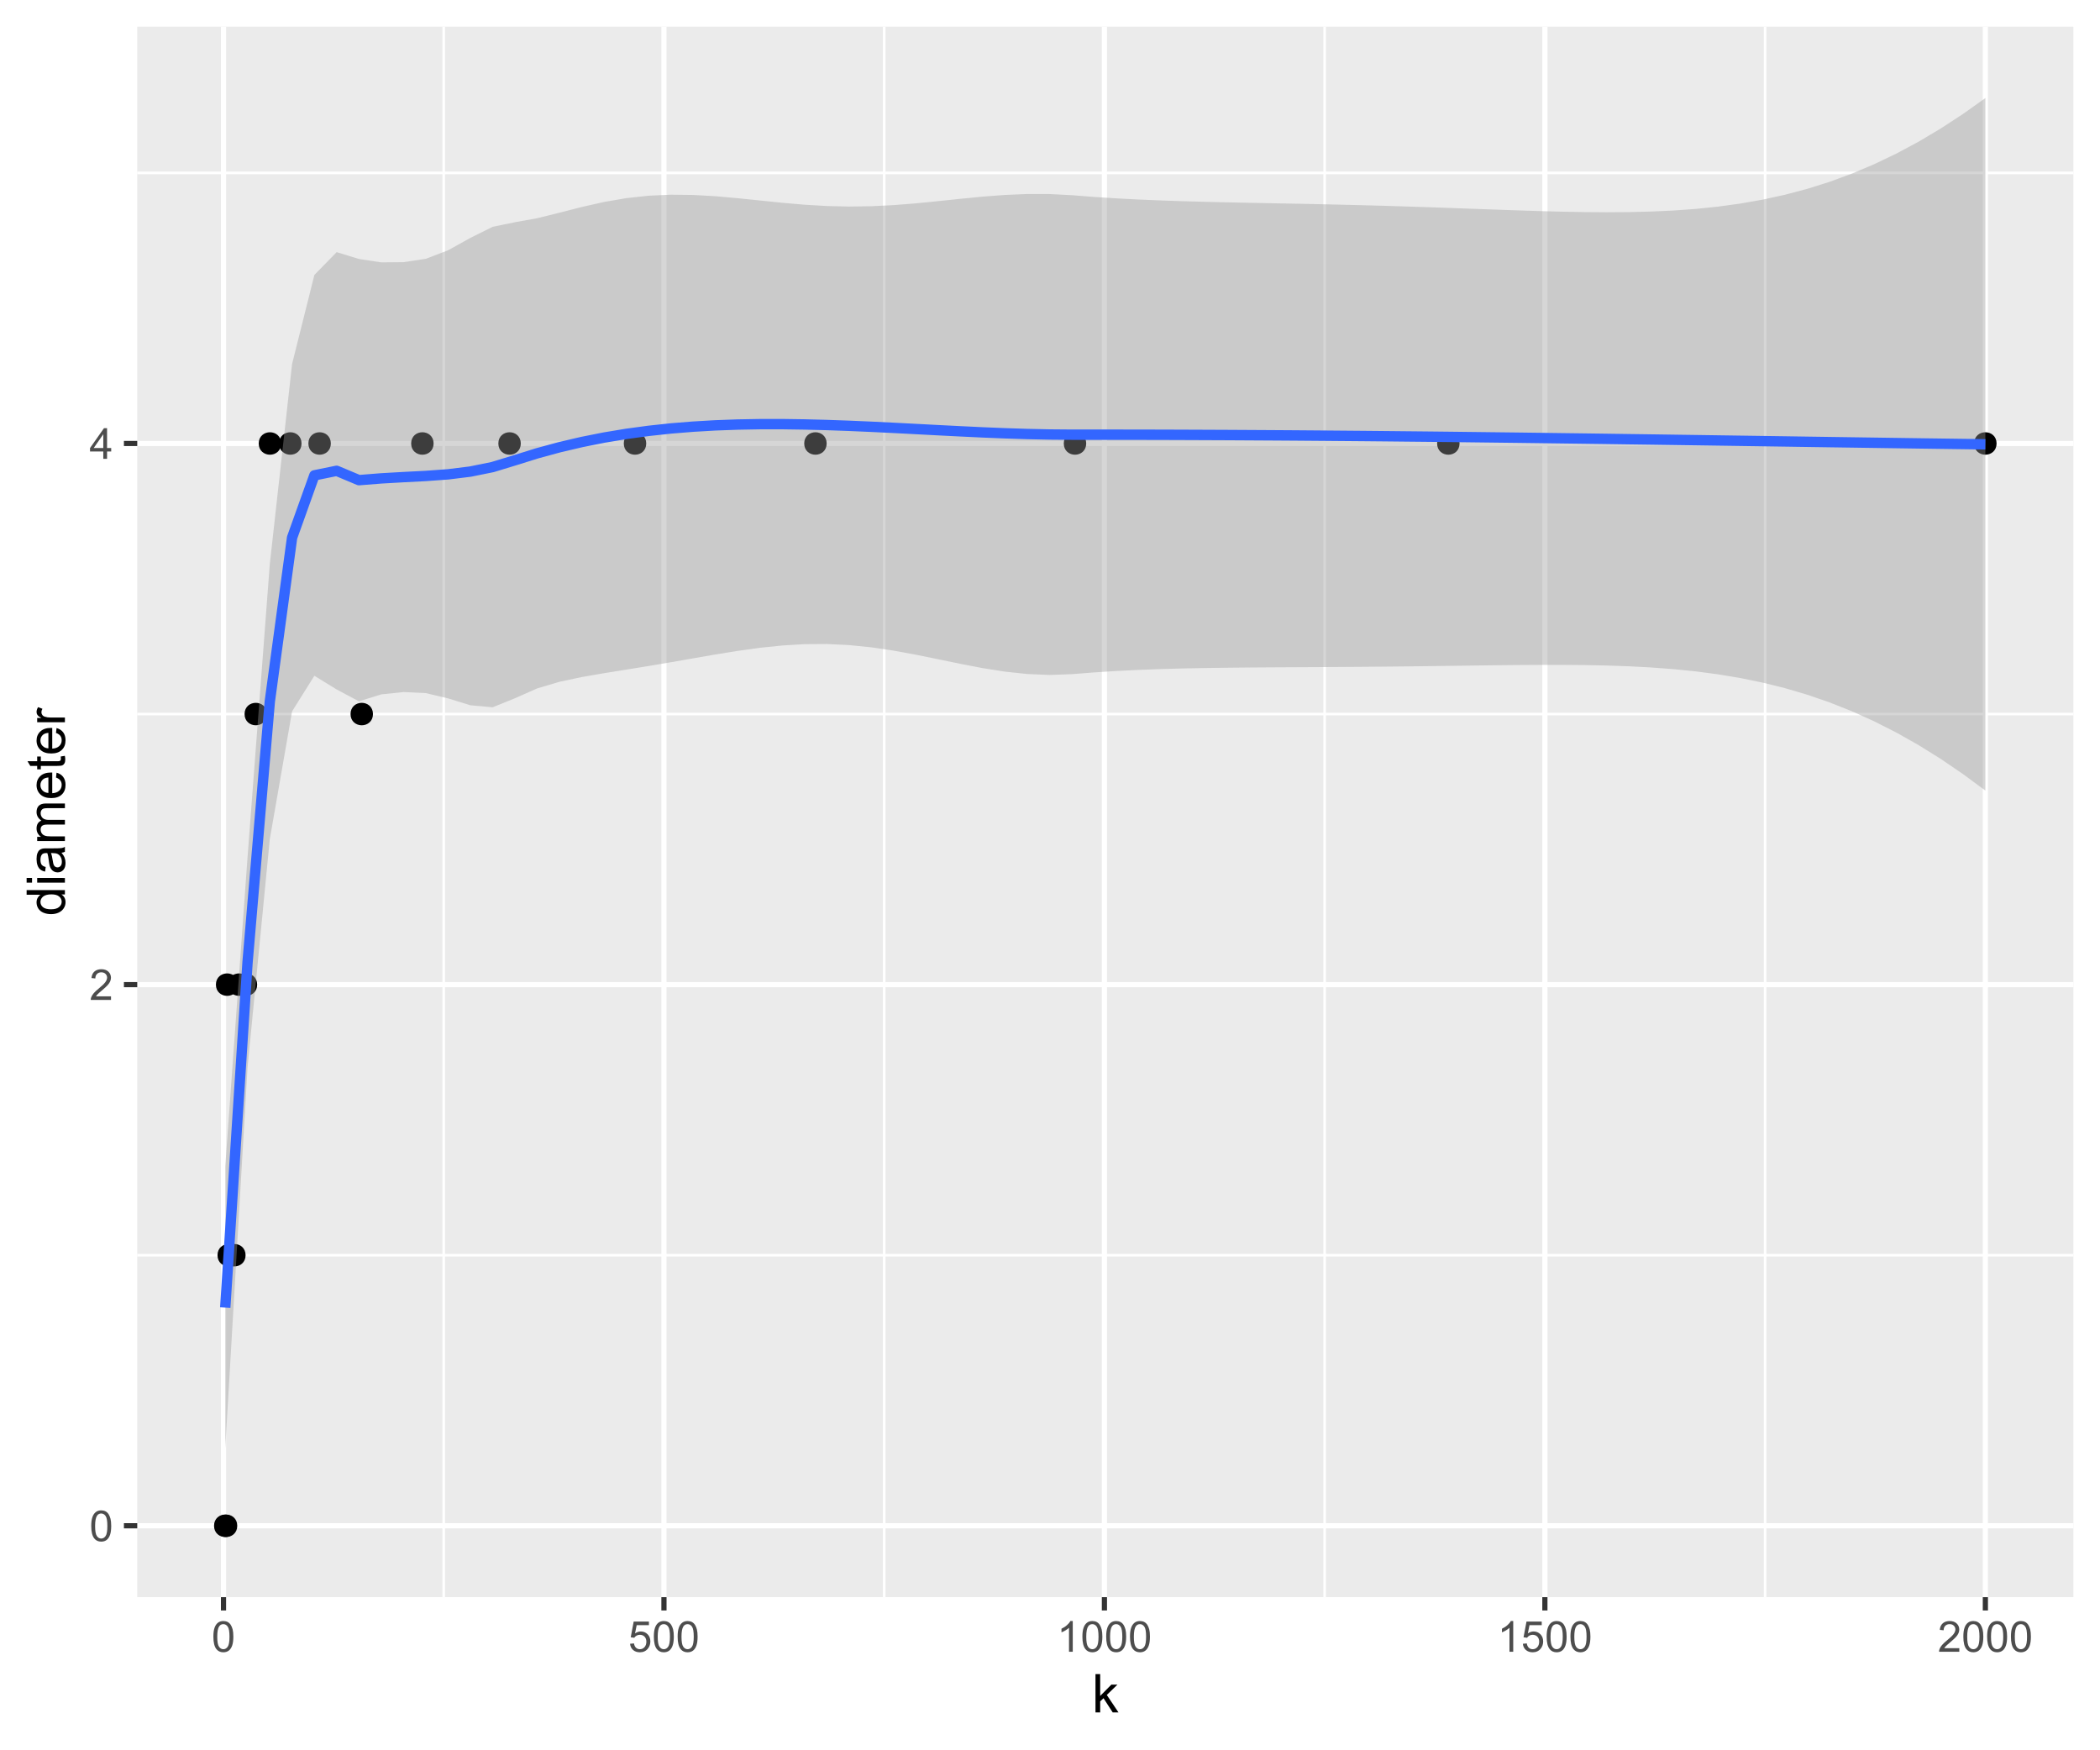 <?xml version="1.0" encoding="UTF-8"?>
<svg xmlns="http://www.w3.org/2000/svg" xmlns:xlink="http://www.w3.org/1999/xlink" width="432pt" height="360pt" viewBox="0 0 432 360" version="1.1">
<defs>
<g>
<symbol overflow="visible" id="glyph0-0">
<path style="stroke:none;" d="M 1.102 0 L 1.102 -5.5 L 5.5 -5.5 L 5.5 0 Z M 1.238 -0.137 L 5.363 -0.137 L 5.363 -5.363 L 1.238 -5.363 Z M 1.238 -0.137 "/>
</symbol>
<symbol overflow="visible" id="glyph0-1">
<path style="stroke:none;" d="M 0.367 -3.105 C 0.363 -3.848 0.438 -4.445 0.594 -4.902 C 0.742 -5.355 0.973 -5.707 1.277 -5.953 C 1.578 -6.199 1.957 -6.32 2.418 -6.324 C 2.754 -6.32 3.051 -6.254 3.309 -6.121 C 3.562 -5.984 3.773 -5.789 3.938 -5.531 C 4.102 -5.273 4.23 -4.961 4.328 -4.594 C 4.422 -4.227 4.469 -3.73 4.473 -3.105 C 4.469 -2.367 4.395 -1.77 4.242 -1.316 C 4.09 -0.859 3.863 -0.508 3.562 -0.262 C 3.258 -0.016 2.875 0.105 2.418 0.109 C 1.809 0.105 1.332 -0.109 0.988 -0.547 C 0.57 -1.066 0.363 -1.922 0.367 -3.105 Z M 1.16 -3.105 C 1.16 -2.07 1.281 -1.379 1.523 -1.039 C 1.766 -0.695 2.062 -0.527 2.418 -0.527 C 2.773 -0.527 3.074 -0.699 3.316 -1.043 C 3.559 -1.387 3.68 -2.074 3.68 -3.105 C 3.68 -4.145 3.559 -4.832 3.316 -5.172 C 3.074 -5.512 2.77 -5.684 2.41 -5.684 C 2.051 -5.684 1.77 -5.531 1.559 -5.234 C 1.293 -4.844 1.16 -4.137 1.16 -3.105 Z M 1.16 -3.105 "/>
</symbol>
<symbol overflow="visible" id="glyph0-2">
<path style="stroke:none;" d="M 4.43 -0.742 L 4.43 0 L 0.266 0 C 0.258 -0.188 0.289 -0.367 0.355 -0.539 C 0.461 -0.82 0.629 -1.098 0.863 -1.375 C 1.094 -1.648 1.434 -1.965 1.879 -2.328 C 2.562 -2.887 3.023 -3.332 3.266 -3.664 C 3.5 -3.988 3.621 -4.301 3.625 -4.594 C 3.621 -4.898 3.512 -5.156 3.297 -5.367 C 3.074 -5.578 2.789 -5.684 2.441 -5.684 C 2.066 -5.684 1.77 -5.57 1.547 -5.348 C 1.32 -5.125 1.207 -4.816 1.207 -4.422 L 0.414 -4.504 C 0.465 -5.094 0.668 -5.543 1.027 -5.855 C 1.379 -6.164 1.855 -6.32 2.457 -6.324 C 3.059 -6.32 3.539 -6.152 3.891 -5.82 C 4.242 -5.484 4.418 -5.07 4.422 -4.578 C 4.418 -4.32 4.367 -4.074 4.266 -3.832 C 4.164 -3.59 3.992 -3.332 3.754 -3.062 C 3.512 -2.793 3.113 -2.426 2.562 -1.957 C 2.094 -1.566 1.797 -1.301 1.664 -1.16 C 1.531 -1.02 1.422 -0.879 1.34 -0.742 Z M 4.43 -0.742 "/>
</symbol>
<symbol overflow="visible" id="glyph0-3">
<path style="stroke:none;" d="M 2.844 0 L 2.844 -1.508 L 0.113 -1.508 L 0.113 -2.219 L 2.988 -6.301 L 3.617 -6.301 L 3.617 -2.219 L 4.469 -2.219 L 4.469 -1.508 L 3.617 -1.508 L 3.617 0 Z M 2.844 -2.219 L 2.844 -5.059 L 0.871 -2.219 Z M 2.844 -2.219 "/>
</symbol>
<symbol overflow="visible" id="glyph0-4">
<path style="stroke:none;" d="M 0.367 -1.648 L 1.176 -1.719 C 1.234 -1.32 1.375 -1.023 1.594 -0.824 C 1.812 -0.625 2.078 -0.527 2.391 -0.527 C 2.762 -0.527 3.074 -0.668 3.336 -0.949 C 3.59 -1.23 3.719 -1.602 3.723 -2.066 C 3.719 -2.504 3.594 -2.852 3.348 -3.109 C 3.098 -3.363 2.773 -3.492 2.375 -3.492 C 2.125 -3.492 1.902 -3.434 1.703 -3.32 C 1.5 -3.207 1.344 -3.062 1.23 -2.883 L 0.504 -2.977 L 1.113 -6.215 L 4.246 -6.215 L 4.246 -5.473 L 1.73 -5.473 L 1.391 -3.781 C 1.766 -4.039 2.164 -4.172 2.582 -4.176 C 3.129 -4.172 3.594 -3.98 3.973 -3.605 C 4.352 -3.223 4.539 -2.734 4.543 -2.137 C 4.539 -1.562 4.375 -1.07 4.043 -0.656 C 3.637 -0.148 3.086 0.105 2.391 0.109 C 1.816 0.105 1.348 -0.051 0.984 -0.371 C 0.621 -0.691 0.414 -1.117 0.367 -1.648 Z M 0.367 -1.648 "/>
</symbol>
<symbol overflow="visible" id="glyph0-5">
<path style="stroke:none;" d="M 3.277 0 L 2.504 0 L 2.504 -4.93 C 2.316 -4.75 2.074 -4.574 1.773 -4.395 C 1.469 -4.215 1.195 -4.082 0.957 -3.996 L 0.957 -4.742 C 1.387 -4.941 1.766 -5.188 2.09 -5.48 C 2.414 -5.77 2.645 -6.051 2.781 -6.324 L 3.277 -6.324 Z M 3.277 0 "/>
</symbol>
<symbol overflow="visible" id="glyph1-0">
<path style="stroke:none;" d="M 1.375 0 L 1.375 -6.875 L 6.875 -6.875 L 6.875 0 Z M 1.547 -0.172 L 6.703 -0.172 L 6.703 -6.703 L 1.547 -6.703 Z M 1.547 -0.172 "/>
</symbol>
<symbol overflow="visible" id="glyph1-1">
<path style="stroke:none;" d="M 0.73 0 L 0.73 -7.875 L 1.695 -7.875 L 1.695 -3.383 L 3.984 -5.703 L 5.238 -5.703 L 3.055 -3.586 L 5.457 0 L 4.266 0 L 2.379 -2.918 L 1.695 -2.262 L 1.695 0 Z M 0.73 0 "/>
</symbol>
<symbol overflow="visible" id="glyph2-0">
<path style="stroke:none;" d="M 0 -1.375 L -6.875 -1.375 L -6.875 -6.875 L 0 -6.875 Z M -0.172 -1.547 L -0.172 -6.703 L -6.703 -6.703 L -6.703 -1.547 Z M -0.172 -1.547 "/>
</symbol>
<symbol overflow="visible" id="glyph2-1">
<path style="stroke:none;" d="M 0 -4.426 L -0.719 -4.426 C -0.152 -4.059 0.129 -3.527 0.129 -2.832 C 0.129 -2.371 0.004 -1.953 -0.246 -1.574 C -0.496 -1.191 -0.844 -0.895 -1.297 -0.688 C -1.742 -0.477 -2.262 -0.375 -2.848 -0.375 C -3.414 -0.375 -3.93 -0.469 -4.395 -0.66 C -4.859 -0.848 -5.215 -1.133 -5.461 -1.516 C -5.707 -1.895 -5.828 -2.32 -5.832 -2.789 C -5.828 -3.133 -5.758 -3.438 -5.613 -3.707 C -5.469 -3.973 -5.277 -4.191 -5.047 -4.359 L -7.875 -4.363 L -7.875 -5.324 L 0 -5.324 Z M -2.848 -1.371 C -2.113 -1.371 -1.566 -1.523 -1.207 -1.832 C -0.844 -2.137 -0.66 -2.5 -0.664 -2.922 C -0.66 -3.34 -0.836 -3.699 -1.184 -3.996 C -1.527 -4.293 -2.055 -4.441 -2.766 -4.441 C -3.547 -4.441 -4.117 -4.289 -4.484 -3.988 C -4.844 -3.688 -5.027 -3.316 -5.031 -2.879 C -5.027 -2.445 -4.852 -2.086 -4.504 -1.801 C -4.152 -1.512 -3.602 -1.371 -2.848 -1.371 Z M -2.848 -1.371 "/>
</symbol>
<symbol overflow="visible" id="glyph2-2">
<path style="stroke:none;" d="M -6.762 -0.73 L -7.875 -0.73 L -7.875 -1.699 L -6.762 -1.699 Z M 0 -0.73 L -5.703 -0.73 L -5.703 -1.699 L 0 -1.695 Z M 0 -0.73 "/>
</symbol>
<symbol overflow="visible" id="glyph2-3">
<path style="stroke:none;" d="M -0.703 -4.445 C -0.398 -4.086 -0.184 -3.742 -0.059 -3.414 C 0.066 -3.082 0.129 -2.727 0.129 -2.348 C 0.129 -1.719 -0.023 -1.238 -0.328 -0.902 C -0.633 -0.566 -1.023 -0.398 -1.504 -0.398 C -1.781 -0.398 -2.035 -0.461 -2.27 -0.586 C -2.496 -0.711 -2.684 -0.875 -2.824 -1.086 C -2.965 -1.289 -3.07 -1.523 -3.141 -1.785 C -3.191 -1.969 -3.238 -2.254 -3.289 -2.641 C -3.375 -3.418 -3.488 -3.992 -3.621 -4.367 C -3.754 -4.367 -3.836 -4.371 -3.871 -4.371 C -4.266 -4.371 -4.543 -4.277 -4.703 -4.098 C -4.918 -3.848 -5.027 -3.48 -5.031 -2.996 C -5.027 -2.539 -4.949 -2.203 -4.793 -1.988 C -4.633 -1.77 -4.352 -1.609 -3.949 -1.508 L -4.078 -0.562 C -4.48 -0.648 -4.805 -0.789 -5.055 -0.988 C -5.301 -1.184 -5.492 -1.469 -5.629 -1.844 C -5.762 -2.215 -5.828 -2.645 -5.832 -3.137 C -5.828 -3.621 -5.773 -4.02 -5.66 -4.324 C -5.543 -4.629 -5.398 -4.852 -5.227 -4.996 C -5.055 -5.137 -4.836 -5.238 -4.57 -5.297 C -4.406 -5.328 -4.109 -5.344 -3.68 -5.344 L -2.391 -5.344 C -1.492 -5.344 -0.922 -5.363 -0.684 -5.406 C -0.445 -5.445 -0.219 -5.527 0 -5.648 L 0 -4.641 C -0.199 -4.539 -0.434 -4.473 -0.703 -4.445 Z M -2.863 -4.367 C -2.719 -4.012 -2.598 -3.488 -2.496 -2.789 C -2.438 -2.391 -2.371 -2.109 -2.301 -1.945 C -2.227 -1.781 -2.121 -1.652 -1.988 -1.562 C -1.848 -1.473 -1.695 -1.43 -1.531 -1.43 C -1.27 -1.43 -1.055 -1.527 -0.887 -1.723 C -0.711 -1.918 -0.625 -2.203 -0.629 -2.578 C -0.625 -2.949 -0.707 -3.277 -0.871 -3.57 C -1.031 -3.859 -1.254 -4.074 -1.543 -4.211 C -1.754 -4.312 -2.078 -4.363 -2.508 -4.367 Z M -2.863 -4.367 "/>
</symbol>
<symbol overflow="visible" id="glyph2-4">
<path style="stroke:none;" d="M 0 -0.727 L -5.703 -0.727 L -5.703 -1.59 L -4.902 -1.59 C -5.18 -1.766 -5.406 -2.004 -5.578 -2.305 C -5.746 -2.598 -5.828 -2.938 -5.832 -3.32 C -5.828 -3.738 -5.742 -4.086 -5.566 -4.359 C -5.391 -4.629 -5.145 -4.816 -4.836 -4.93 C -5.496 -5.379 -5.828 -5.969 -5.832 -6.691 C -5.828 -7.254 -5.672 -7.688 -5.363 -7.996 C -5.047 -8.297 -4.566 -8.449 -3.914 -8.453 L 0 -8.453 L 0 -7.492 L -3.594 -7.492 C -3.977 -7.488 -4.254 -7.457 -4.426 -7.398 C -4.594 -7.332 -4.734 -7.219 -4.84 -7.059 C -4.941 -6.891 -4.992 -6.695 -4.996 -6.477 C -4.992 -6.07 -4.859 -5.738 -4.594 -5.477 C -4.328 -5.211 -3.898 -5.078 -3.312 -5.082 L 0 -5.082 L 0 -4.113 L -3.707 -4.113 C -4.133 -4.113 -4.453 -4.031 -4.672 -3.875 C -4.883 -3.715 -4.992 -3.461 -4.996 -3.105 C -4.992 -2.832 -4.922 -2.578 -4.781 -2.348 C -4.637 -2.117 -4.426 -1.949 -4.152 -1.848 C -3.875 -1.738 -3.477 -1.688 -2.961 -1.691 L 0 -1.691 Z M 0 -0.727 "/>
</symbol>
<symbol overflow="visible" id="glyph2-5">
<path style="stroke:none;" d="M -1.836 -4.629 L -1.715 -5.629 C -1.125 -5.469 -0.672 -5.176 -0.352 -4.75 C -0.031 -4.324 0.129 -3.781 0.129 -3.121 C 0.129 -2.281 -0.125 -1.617 -0.641 -1.133 C -1.152 -0.641 -1.875 -0.398 -2.805 -0.402 C -3.762 -0.398 -4.504 -0.645 -5.035 -1.145 C -5.562 -1.637 -5.828 -2.277 -5.832 -3.066 C -5.828 -3.824 -5.57 -4.449 -5.051 -4.934 C -4.531 -5.418 -3.801 -5.66 -2.863 -5.66 C -2.805 -5.66 -2.719 -5.656 -2.605 -5.656 L -2.605 -1.402 C -1.977 -1.434 -1.496 -1.613 -1.164 -1.934 C -0.828 -2.25 -0.66 -2.645 -0.664 -3.125 C -0.66 -3.477 -0.754 -3.781 -0.941 -4.031 C -1.125 -4.281 -1.422 -4.48 -1.836 -4.629 Z M -3.398 -1.457 L -3.398 -4.641 C -3.879 -4.598 -4.238 -4.473 -4.48 -4.273 C -4.852 -3.961 -5.039 -3.562 -5.039 -3.078 C -5.039 -2.629 -4.891 -2.258 -4.594 -1.957 C -4.297 -1.652 -3.898 -1.484 -3.398 -1.457 Z M -3.398 -1.457 "/>
</symbol>
<symbol overflow="visible" id="glyph2-6">
<path style="stroke:none;" d="M -0.863 -2.836 L -0.012 -2.977 C 0.043 -2.703 0.07 -2.457 0.074 -2.246 C 0.07 -1.891 0.02 -1.621 -0.09 -1.43 C -0.199 -1.234 -0.348 -1.098 -0.527 -1.02 C -0.707 -0.941 -1.086 -0.902 -1.672 -0.902 L -4.953 -0.902 L -4.953 -0.195 L -5.703 -0.195 L -5.703 -0.902 L -7.117 -0.902 L -7.695 -1.863 L -5.703 -1.863 L -5.703 -2.836 L -4.953 -2.836 L -4.953 -1.863 L -1.617 -1.863 C -1.34 -1.863 -1.16 -1.879 -1.082 -1.914 C -1 -1.945 -0.938 -2 -0.895 -2.078 C -0.848 -2.152 -0.824 -2.262 -0.828 -2.41 C -0.824 -2.516 -0.836 -2.66 -0.863 -2.836 Z M -0.863 -2.836 "/>
</symbol>
<symbol overflow="visible" id="glyph2-7">
<path style="stroke:none;" d="M 0 -0.715 L -5.703 -0.715 L -5.703 -1.586 L -4.84 -1.586 C -5.242 -1.805 -5.508 -2.008 -5.637 -2.199 C -5.766 -2.383 -5.828 -2.59 -5.832 -2.82 C -5.828 -3.141 -5.727 -3.473 -5.523 -3.812 L -4.625 -3.48 C -4.762 -3.242 -4.832 -3.004 -4.836 -2.773 C -4.832 -2.555 -4.77 -2.363 -4.645 -2.199 C -4.516 -2.027 -4.34 -1.91 -4.113 -1.844 C -3.77 -1.73 -3.391 -1.676 -2.984 -1.68 L 0 -1.68 Z M 0 -0.715 "/>
</symbol>
</g>
<clipPath id="clip1">
  <path d="M 28.234 5.48 L 426.52 5.48 L 426.52 328.512 L 28.234 328.512 Z M 28.234 5.48 "/>
</clipPath>
<clipPath id="clip2">
  <path d="M 28.234 257 L 426.52 257 L 426.52 259 L 28.234 259 Z M 28.234 257 "/>
</clipPath>
<clipPath id="clip3">
  <path d="M 28.234 146 L 426.52 146 L 426.52 148 L 28.234 148 Z M 28.234 146 "/>
</clipPath>
<clipPath id="clip4">
  <path d="M 28.234 35 L 426.52 35 L 426.52 36 L 28.234 36 Z M 28.234 35 "/>
</clipPath>
<clipPath id="clip5">
  <path d="M 91 5.48 L 92 5.48 L 92 328.512 L 91 328.512 Z M 91 5.48 "/>
</clipPath>
<clipPath id="clip6">
  <path d="M 181 5.48 L 183 5.48 L 183 328.512 L 181 328.512 Z M 181 5.48 "/>
</clipPath>
<clipPath id="clip7">
  <path d="M 272 5.48 L 273 5.48 L 273 328.512 L 272 328.512 Z M 272 5.48 "/>
</clipPath>
<clipPath id="clip8">
  <path d="M 362 5.48 L 364 5.48 L 364 328.512 L 362 328.512 Z M 362 5.48 "/>
</clipPath>
<clipPath id="clip9">
  <path d="M 28.234 313 L 426.52 313 L 426.52 315 L 28.234 315 Z M 28.234 313 "/>
</clipPath>
<clipPath id="clip10">
  <path d="M 28.234 201 L 426.52 201 L 426.52 204 L 28.234 204 Z M 28.234 201 "/>
</clipPath>
<clipPath id="clip11">
  <path d="M 28.234 90 L 426.52 90 L 426.52 92 L 28.234 92 Z M 28.234 90 "/>
</clipPath>
<clipPath id="clip12">
  <path d="M 45 5.48 L 47 5.48 L 47 328.512 L 45 328.512 Z M 45 5.48 "/>
</clipPath>
<clipPath id="clip13">
  <path d="M 136 5.48 L 138 5.48 L 138 328.512 L 136 328.512 Z M 136 5.48 "/>
</clipPath>
<clipPath id="clip14">
  <path d="M 226 5.48 L 228 5.48 L 228 328.512 L 226 328.512 Z M 226 5.48 "/>
</clipPath>
<clipPath id="clip15">
  <path d="M 317 5.48 L 319 5.48 L 319 328.512 L 317 328.512 Z M 317 5.48 "/>
</clipPath>
<clipPath id="clip16">
  <path d="M 407 5.48 L 409 5.48 L 409 328.512 L 407 328.512 Z M 407 5.48 "/>
</clipPath>
</defs>
<g id="surface364">
<rect x="0" y="0" width="432" height="360" style="fill:rgb(100%,100%,100%);fill-opacity:1;stroke:none;"/>
<rect x="0" y="0" width="432" height="360" style="fill:rgb(100%,100%,100%);fill-opacity:1;stroke:none;"/>
<path style="fill:none;stroke-width:1.067;stroke-linecap:round;stroke-linejoin:round;stroke:rgb(100%,100%,100%);stroke-opacity:1;stroke-miterlimit:10;" d="M 0 360 L 432 360 L 432 0 L 0 0 Z M 0 360 "/>
<g clip-path="url(#clip1)" clip-rule="nonzero">
<path style=" stroke:none;fill-rule:nonzero;fill:rgb(92.157%,92.157%,92.157%);fill-opacity:1;" d="M 28.234 328.508 L 426.52 328.508 L 426.52 5.477 L 28.234 5.477 Z M 28.234 328.508 "/>
</g>
<g clip-path="url(#clip2)" clip-rule="nonzero">
<path style="fill:none;stroke-width:0.533;stroke-linecap:butt;stroke-linejoin:round;stroke:rgb(100%,100%,100%);stroke-opacity:1;stroke-miterlimit:10;" d="M 28.234 258.172 L 426.52 258.172 "/>
</g>
<g clip-path="url(#clip3)" clip-rule="nonzero">
<path style="fill:none;stroke-width:0.533;stroke-linecap:butt;stroke-linejoin:round;stroke:rgb(100%,100%,100%);stroke-opacity:1;stroke-miterlimit:10;" d="M 28.234 146.867 L 426.52 146.867 "/>
</g>
<g clip-path="url(#clip4)" clip-rule="nonzero">
<path style="fill:none;stroke-width:0.533;stroke-linecap:butt;stroke-linejoin:round;stroke:rgb(100%,100%,100%);stroke-opacity:1;stroke-miterlimit:10;" d="M 28.234 35.562 L 426.52 35.562 "/>
</g>
<g clip-path="url(#clip5)" clip-rule="nonzero">
<path style="fill:none;stroke-width:0.533;stroke-linecap:butt;stroke-linejoin:round;stroke:rgb(100%,100%,100%);stroke-opacity:1;stroke-miterlimit:10;" d="M 91.281 328.508 L 91.281 5.48 "/>
</g>
<g clip-path="url(#clip6)" clip-rule="nonzero">
<path style="fill:none;stroke-width:0.533;stroke-linecap:butt;stroke-linejoin:round;stroke:rgb(100%,100%,100%);stroke-opacity:1;stroke-miterlimit:10;" d="M 181.891 328.508 L 181.891 5.48 "/>
</g>
<g clip-path="url(#clip7)" clip-rule="nonzero">
<path style="fill:none;stroke-width:0.533;stroke-linecap:butt;stroke-linejoin:round;stroke:rgb(100%,100%,100%);stroke-opacity:1;stroke-miterlimit:10;" d="M 272.5 328.508 L 272.5 5.48 "/>
</g>
<g clip-path="url(#clip8)" clip-rule="nonzero">
<path style="fill:none;stroke-width:0.533;stroke-linecap:butt;stroke-linejoin:round;stroke:rgb(100%,100%,100%);stroke-opacity:1;stroke-miterlimit:10;" d="M 363.113 328.508 L 363.113 5.48 "/>
</g>
<g clip-path="url(#clip9)" clip-rule="nonzero">
<path style="fill:none;stroke-width:1.067;stroke-linecap:butt;stroke-linejoin:round;stroke:rgb(100%,100%,100%);stroke-opacity:1;stroke-miterlimit:10;" d="M 28.234 313.824 L 426.52 313.824 "/>
</g>
<g clip-path="url(#clip10)" clip-rule="nonzero">
<path style="fill:none;stroke-width:1.067;stroke-linecap:butt;stroke-linejoin:round;stroke:rgb(100%,100%,100%);stroke-opacity:1;stroke-miterlimit:10;" d="M 28.234 202.52 L 426.52 202.52 "/>
</g>
<g clip-path="url(#clip11)" clip-rule="nonzero">
<path style="fill:none;stroke-width:1.067;stroke-linecap:butt;stroke-linejoin:round;stroke:rgb(100%,100%,100%);stroke-opacity:1;stroke-miterlimit:10;" d="M 28.234 91.215 L 426.52 91.215 "/>
</g>
<g clip-path="url(#clip12)" clip-rule="nonzero">
<path style="fill:none;stroke-width:1.067;stroke-linecap:butt;stroke-linejoin:round;stroke:rgb(100%,100%,100%);stroke-opacity:1;stroke-miterlimit:10;" d="M 45.977 328.508 L 45.977 5.48 "/>
</g>
<g clip-path="url(#clip13)" clip-rule="nonzero">
<path style="fill:none;stroke-width:1.067;stroke-linecap:butt;stroke-linejoin:round;stroke:rgb(100%,100%,100%);stroke-opacity:1;stroke-miterlimit:10;" d="M 136.586 328.508 L 136.586 5.48 "/>
</g>
<g clip-path="url(#clip14)" clip-rule="nonzero">
<path style="fill:none;stroke-width:1.067;stroke-linecap:butt;stroke-linejoin:round;stroke:rgb(100%,100%,100%);stroke-opacity:1;stroke-miterlimit:10;" d="M 227.195 328.508 L 227.195 5.48 "/>
</g>
<g clip-path="url(#clip15)" clip-rule="nonzero">
<path style="fill:none;stroke-width:1.067;stroke-linecap:butt;stroke-linejoin:round;stroke:rgb(100%,100%,100%);stroke-opacity:1;stroke-miterlimit:10;" d="M 317.805 328.508 L 317.805 5.48 "/>
</g>
<g clip-path="url(#clip16)" clip-rule="nonzero">
<path style="fill:none;stroke-width:1.067;stroke-linecap:butt;stroke-linejoin:round;stroke:rgb(100%,100%,100%);stroke-opacity:1;stroke-miterlimit:10;" d="M 408.418 328.508 L 408.418 5.48 "/>
</g>
<path style="fill-rule:nonzero;fill:rgb(0%,0%,0%);fill-opacity:1;stroke-width:0.709;stroke-linecap:round;stroke-linejoin:round;stroke:rgb(0%,0%,0%);stroke-opacity:1;stroke-miterlimit:10;" d="M 48.293 313.824 C 48.293 316.434 44.383 316.434 44.383 313.824 C 44.383 311.219 48.293 311.219 48.293 313.824 "/>
<path style="fill-rule:nonzero;fill:rgb(0%,0%,0%);fill-opacity:1;stroke-width:0.709;stroke-linecap:round;stroke-linejoin:round;stroke:rgb(0%,0%,0%);stroke-opacity:1;stroke-miterlimit:10;" d="M 48.453 313.824 C 48.453 316.434 44.543 316.434 44.543 313.824 C 44.543 311.219 48.453 311.219 48.453 313.824 "/>
<path style="fill-rule:nonzero;fill:rgb(0%,0%,0%);fill-opacity:1;stroke-width:0.709;stroke-linecap:round;stroke-linejoin:round;stroke:rgb(0%,0%,0%);stroke-opacity:1;stroke-miterlimit:10;" d="M 48.68 202.52 C 48.68 205.129 44.77 205.129 44.77 202.52 C 44.77 199.914 48.68 199.914 48.68 202.52 "/>
<path style="fill-rule:nonzero;fill:rgb(0%,0%,0%);fill-opacity:1;stroke-width:0.709;stroke-linecap:round;stroke-linejoin:round;stroke:rgb(0%,0%,0%);stroke-opacity:1;stroke-miterlimit:10;" d="M 49.008 258.172 C 49.008 260.781 45.098 260.781 45.098 258.172 C 45.098 255.566 49.008 255.566 49.008 258.172 "/>
<path style="fill-rule:nonzero;fill:rgb(0%,0%,0%);fill-opacity:1;stroke-width:0.709;stroke-linecap:round;stroke-linejoin:round;stroke:rgb(0%,0%,0%);stroke-opacity:1;stroke-miterlimit:10;" d="M 49.48 258.172 C 49.48 260.781 45.57 260.781 45.57 258.172 C 45.57 255.566 49.48 255.566 49.48 258.172 "/>
<path style="fill-rule:nonzero;fill:rgb(0%,0%,0%);fill-opacity:1;stroke-width:0.709;stroke-linecap:round;stroke-linejoin:round;stroke:rgb(0%,0%,0%);stroke-opacity:1;stroke-miterlimit:10;" d="M 50.164 258.172 C 50.164 260.781 46.254 260.781 46.254 258.172 C 46.254 255.566 50.164 255.566 50.164 258.172 "/>
<path style="fill-rule:nonzero;fill:rgb(0%,0%,0%);fill-opacity:1;stroke-width:0.709;stroke-linecap:round;stroke-linejoin:round;stroke:rgb(0%,0%,0%);stroke-opacity:1;stroke-miterlimit:10;" d="M 51.141 202.52 C 51.141 205.129 47.23 205.129 47.23 202.52 C 47.23 199.914 51.141 199.914 51.141 202.52 "/>
<path style="fill-rule:nonzero;fill:rgb(0%,0%,0%);fill-opacity:1;stroke-width:0.709;stroke-linecap:round;stroke-linejoin:round;stroke:rgb(0%,0%,0%);stroke-opacity:1;stroke-miterlimit:10;" d="M 52.547 202.52 C 52.547 205.129 48.641 205.129 48.641 202.52 C 48.641 199.914 52.547 199.914 52.547 202.52 "/>
<path style="fill-rule:nonzero;fill:rgb(0%,0%,0%);fill-opacity:1;stroke-width:0.709;stroke-linecap:round;stroke-linejoin:round;stroke:rgb(0%,0%,0%);stroke-opacity:1;stroke-miterlimit:10;" d="M 54.574 146.867 C 54.574 149.477 50.664 149.477 50.664 146.867 C 50.664 144.262 54.574 144.262 54.574 146.867 "/>
<path style="fill-rule:nonzero;fill:rgb(0%,0%,0%);fill-opacity:1;stroke-width:0.709;stroke-linecap:round;stroke-linejoin:round;stroke:rgb(0%,0%,0%);stroke-opacity:1;stroke-miterlimit:10;" d="M 57.488 91.215 C 57.488 93.824 53.578 93.824 53.578 91.215 C 53.578 88.609 57.488 88.609 57.488 91.215 "/>
<path style="fill-rule:nonzero;fill:rgb(0%,0%,0%);fill-opacity:1;stroke-width:0.709;stroke-linecap:round;stroke-linejoin:round;stroke:rgb(0%,0%,0%);stroke-opacity:1;stroke-miterlimit:10;" d="M 61.676 91.215 C 61.676 93.824 57.766 93.824 57.766 91.215 C 57.766 88.609 61.676 88.609 61.676 91.215 "/>
<path style="fill-rule:nonzero;fill:rgb(0%,0%,0%);fill-opacity:1;stroke-width:0.709;stroke-linecap:round;stroke-linejoin:round;stroke:rgb(0%,0%,0%);stroke-opacity:1;stroke-miterlimit:10;" d="M 67.703 91.215 C 67.703 93.824 63.793 93.824 63.793 91.215 C 63.793 88.609 67.703 88.609 67.703 91.215 "/>
<path style="fill-rule:nonzero;fill:rgb(0%,0%,0%);fill-opacity:1;stroke-width:0.709;stroke-linecap:round;stroke-linejoin:round;stroke:rgb(0%,0%,0%);stroke-opacity:1;stroke-miterlimit:10;" d="M 76.371 146.867 C 76.371 149.477 72.465 149.477 72.465 146.867 C 72.465 144.262 76.371 144.262 76.371 146.867 "/>
<path style="fill-rule:nonzero;fill:rgb(0%,0%,0%);fill-opacity:1;stroke-width:0.709;stroke-linecap:round;stroke-linejoin:round;stroke:rgb(0%,0%,0%);stroke-opacity:1;stroke-miterlimit:10;" d="M 88.844 91.215 C 88.844 93.824 84.934 93.824 84.934 91.215 C 84.934 88.609 88.844 88.609 88.844 91.215 "/>
<path style="fill-rule:nonzero;fill:rgb(0%,0%,0%);fill-opacity:1;stroke-width:0.709;stroke-linecap:round;stroke-linejoin:round;stroke:rgb(0%,0%,0%);stroke-opacity:1;stroke-miterlimit:10;" d="M 106.781 91.215 C 106.781 93.824 102.871 93.824 102.871 91.215 C 102.871 88.609 106.781 88.609 106.781 91.215 "/>
<path style="fill-rule:nonzero;fill:rgb(0%,0%,0%);fill-opacity:1;stroke-width:0.709;stroke-linecap:round;stroke-linejoin:round;stroke:rgb(0%,0%,0%);stroke-opacity:1;stroke-miterlimit:10;" d="M 132.586 91.215 C 132.586 93.824 128.676 93.824 128.676 91.215 C 128.676 88.609 132.586 88.609 132.586 91.215 "/>
<path style="fill-rule:nonzero;fill:rgb(0%,0%,0%);fill-opacity:1;stroke-width:0.709;stroke-linecap:round;stroke-linejoin:round;stroke:rgb(0%,0%,0%);stroke-opacity:1;stroke-miterlimit:10;" d="M 169.703 91.215 C 169.703 93.824 165.793 93.824 165.793 91.215 C 165.793 88.609 169.703 88.609 169.703 91.215 "/>
<path style="fill-rule:nonzero;fill:rgb(0%,0%,0%);fill-opacity:1;stroke-width:0.709;stroke-linecap:round;stroke-linejoin:round;stroke:rgb(0%,0%,0%);stroke-opacity:1;stroke-miterlimit:10;" d="M 223.094 91.215 C 223.094 93.824 219.188 93.824 219.188 91.215 C 219.188 88.609 223.094 88.609 223.094 91.215 "/>
<path style="fill-rule:nonzero;fill:rgb(0%,0%,0%);fill-opacity:1;stroke-width:0.709;stroke-linecap:round;stroke-linejoin:round;stroke:rgb(0%,0%,0%);stroke-opacity:1;stroke-miterlimit:10;" d="M 299.898 91.215 C 299.898 93.824 295.988 93.824 295.988 91.215 C 295.988 88.609 299.898 88.609 299.898 91.215 "/>
<path style="fill-rule:nonzero;fill:rgb(0%,0%,0%);fill-opacity:1;stroke-width:0.709;stroke-linecap:round;stroke-linejoin:round;stroke:rgb(0%,0%,0%);stroke-opacity:1;stroke-miterlimit:10;" d="M 410.371 91.215 C 410.371 93.824 406.461 93.824 406.461 91.215 C 406.461 88.609 410.371 88.609 410.371 91.215 "/>
<path style=" stroke:none;fill-rule:nonzero;fill:rgb(60%,60%,60%);fill-opacity:0.4;" d="M 46.336 239.984 L 50.922 176.34 L 55.504 116.004 L 60.086 74.859 L 64.672 56.547 L 69.254 51.863 L 73.836 53.266 L 78.422 53.965 L 83.004 53.922 L 87.586 53.234 L 92.172 51.48 L 96.754 48.934 L 101.336 46.652 L 105.922 45.711 L 110.504 44.883 L 115.086 43.75 L 119.672 42.578 L 124.254 41.543 L 128.836 40.754 L 133.422 40.254 L 138.004 40.043 L 142.586 40.098 L 147.168 40.359 L 151.754 40.766 L 156.336 41.238 L 160.918 41.707 L 165.504 42.105 L 170.086 42.375 L 174.668 42.484 L 179.254 42.418 L 183.836 42.188 L 188.418 41.824 L 193.004 41.371 L 197.586 40.891 L 202.168 40.441 L 206.754 40.094 L 211.336 39.902 L 215.918 39.91 L 220.504 40.148 L 225.086 40.508 L 229.668 40.801 L 234.254 41.039 L 238.836 41.23 L 243.418 41.387 L 248 41.512 L 252.586 41.621 L 257.168 41.715 L 261.75 41.805 L 266.336 41.891 L 270.918 41.984 L 275.5 42.09 L 280.086 42.203 L 284.668 42.328 L 289.25 42.469 L 293.836 42.617 L 298.418 42.777 L 303 42.945 L 307.586 43.109 L 312.168 43.27 L 316.75 43.418 L 321.336 43.539 L 325.918 43.621 L 330.5 43.656 L 335.086 43.625 L 339.668 43.512 L 344.25 43.301 L 348.836 42.969 L 353.418 42.5 L 358 41.871 L 362.582 41.066 L 367.168 40.062 L 371.75 38.852 L 376.332 37.41 L 380.918 35.727 L 385.5 33.793 L 390.082 31.605 L 394.668 29.148 L 399.25 26.422 L 403.832 23.43 L 408.418 20.164 L 408.418 162.613 L 403.832 159.223 L 399.25 156.102 L 394.668 153.246 L 390.082 150.66 L 385.5 148.34 L 380.918 146.273 L 376.332 144.457 L 371.75 142.883 L 367.168 141.531 L 362.582 140.398 L 358 139.457 L 353.418 138.695 L 348.836 138.09 L 344.25 137.629 L 339.668 137.285 L 335.086 137.043 L 330.5 136.883 L 325.918 136.793 L 321.336 136.754 L 316.75 136.758 L 312.168 136.785 L 307.586 136.832 L 303 136.891 L 298.418 136.953 L 293.836 137.012 L 289.25 137.066 L 284.668 137.113 L 280.086 137.152 L 275.5 137.184 L 270.918 137.211 L 266.336 137.234 L 261.75 137.258 L 257.168 137.289 L 252.586 137.336 L 248 137.398 L 243.418 137.488 L 238.836 137.613 L 234.254 137.785 L 229.668 138.012 L 225.086 138.301 L 220.504 138.664 L 215.918 138.824 L 211.336 138.633 L 206.754 138.145 L 202.168 137.422 L 197.586 136.543 L 193.004 135.598 L 188.418 134.664 L 183.836 133.824 L 179.254 133.145 L 174.668 132.68 L 170.086 132.461 L 165.504 132.492 L 160.918 132.766 L 156.336 133.238 L 151.754 133.875 L 147.168 134.613 L 142.586 135.41 L 138.004 136.211 L 133.422 136.988 L 128.836 137.73 L 124.254 138.465 L 119.672 139.258 L 115.086 140.234 L 110.504 141.594 L 105.922 143.621 L 101.336 145.48 L 96.754 145.059 L 92.172 143.645 L 87.586 142.559 L 83.004 142.34 L 78.422 142.824 L 73.836 144.25 L 69.254 141.809 L 64.672 138.992 L 60.086 146.309 L 55.504 172.578 L 50.922 219.582 L 46.336 297.922 Z M 46.336 239.984 "/>
<path style="fill:none;stroke-width:2.134;stroke-linecap:butt;stroke-linejoin:round;stroke:rgb(20%,40%,100%);stroke-opacity:1;stroke-miterlimit:10;" d="M 46.336 268.953 L 50.922 197.961 L 55.504 144.289 L 60.086 110.582 L 64.672 97.77 L 69.254 96.836 L 73.836 98.758 L 78.422 98.395 L 83.004 98.133 L 87.586 97.898 L 92.172 97.562 L 96.754 96.996 L 101.336 96.066 L 105.922 94.668 L 110.504 93.238 L 115.086 91.992 L 119.672 90.918 L 124.254 90.004 L 128.836 89.242 L 133.422 88.621 L 138.004 88.125 L 142.586 87.754 L 147.168 87.488 L 151.754 87.32 L 156.336 87.238 L 160.918 87.234 L 165.504 87.301 L 170.086 87.418 L 174.668 87.582 L 179.254 87.781 L 183.836 88.004 L 188.418 88.242 L 193.004 88.484 L 197.586 88.715 L 202.168 88.934 L 206.754 89.121 L 211.336 89.27 L 215.918 89.367 L 220.504 89.406 L 229.668 89.406 L 234.254 89.414 L 238.836 89.422 L 243.418 89.438 L 248 89.457 L 252.586 89.477 L 261.75 89.531 L 266.336 89.562 L 270.918 89.598 L 275.5 89.637 L 280.086 89.676 L 284.668 89.719 L 289.25 89.766 L 293.836 89.812 L 298.418 89.863 L 303 89.918 L 307.586 89.973 L 312.168 90.027 L 316.75 90.086 L 321.336 90.148 L 325.918 90.207 L 330.5 90.27 L 335.086 90.336 L 339.668 90.398 L 344.25 90.465 L 348.836 90.531 L 362.582 90.73 L 367.168 90.797 L 371.75 90.867 L 376.332 90.934 L 380.918 91 L 390.082 91.133 L 394.668 91.199 L 403.832 91.324 L 408.418 91.387 "/>
<g style="fill:rgb(30.196%,30.196%,30.196%);fill-opacity:1;">
  <use xlink:href="#glyph0-1" x="18.406" y="316.977"/>
</g>
<g style="fill:rgb(30.196%,30.196%,30.196%);fill-opacity:1;">
  <use xlink:href="#glyph0-2" x="18.406" y="205.672"/>
</g>
<g style="fill:rgb(30.196%,30.196%,30.196%);fill-opacity:1;">
  <use xlink:href="#glyph0-3" x="18.406" y="94.367"/>
</g>
<path style="fill:none;stroke-width:1.067;stroke-linecap:butt;stroke-linejoin:round;stroke:rgb(20%,20%,20%);stroke-opacity:1;stroke-miterlimit:10;" d="M 25.492 313.824 L 28.234 313.824 "/>
<path style="fill:none;stroke-width:1.067;stroke-linecap:butt;stroke-linejoin:round;stroke:rgb(20%,20%,20%);stroke-opacity:1;stroke-miterlimit:10;" d="M 25.492 202.52 L 28.234 202.52 "/>
<path style="fill:none;stroke-width:1.067;stroke-linecap:butt;stroke-linejoin:round;stroke:rgb(20%,20%,20%);stroke-opacity:1;stroke-miterlimit:10;" d="M 25.492 91.215 L 28.234 91.215 "/>
<path style="fill:none;stroke-width:1.067;stroke-linecap:butt;stroke-linejoin:round;stroke:rgb(20%,20%,20%);stroke-opacity:1;stroke-miterlimit:10;" d="M 45.977 331.25 L 45.977 328.508 "/>
<path style="fill:none;stroke-width:1.067;stroke-linecap:butt;stroke-linejoin:round;stroke:rgb(20%,20%,20%);stroke-opacity:1;stroke-miterlimit:10;" d="M 136.586 331.25 L 136.586 328.508 "/>
<path style="fill:none;stroke-width:1.067;stroke-linecap:butt;stroke-linejoin:round;stroke:rgb(20%,20%,20%);stroke-opacity:1;stroke-miterlimit:10;" d="M 227.195 331.25 L 227.195 328.508 "/>
<path style="fill:none;stroke-width:1.067;stroke-linecap:butt;stroke-linejoin:round;stroke:rgb(20%,20%,20%);stroke-opacity:1;stroke-miterlimit:10;" d="M 317.805 331.25 L 317.805 328.508 "/>
<path style="fill:none;stroke-width:1.067;stroke-linecap:butt;stroke-linejoin:round;stroke:rgb(20%,20%,20%);stroke-opacity:1;stroke-miterlimit:10;" d="M 408.418 331.25 L 408.418 328.508 "/>
<g style="fill:rgb(30.196%,30.196%,30.196%);fill-opacity:1;">
  <use xlink:href="#glyph0-1" x="43.531" y="339.738"/>
</g>
<g style="fill:rgb(30.196%,30.196%,30.196%);fill-opacity:1;">
  <use xlink:href="#glyph0-4" x="129.246" y="339.738"/>
  <use xlink:href="#glyph0-1" x="134.14" y="339.738"/>
  <use xlink:href="#glyph0-1" x="139.034" y="339.738"/>
</g>
<g style="fill:rgb(30.196%,30.196%,30.196%);fill-opacity:1;">
  <use xlink:href="#glyph0-5" x="217.406" y="339.738"/>
  <use xlink:href="#glyph0-1" x="222.3" y="339.738"/>
  <use xlink:href="#glyph0-1" x="227.195" y="339.738"/>
  <use xlink:href="#glyph0-1" x="232.089" y="339.738"/>
</g>
<g style="fill:rgb(30.196%,30.196%,30.196%);fill-opacity:1;">
  <use xlink:href="#glyph0-5" x="308.016" y="339.738"/>
  <use xlink:href="#glyph0-4" x="312.91" y="339.738"/>
  <use xlink:href="#glyph0-1" x="317.804" y="339.738"/>
  <use xlink:href="#glyph0-1" x="322.698" y="339.738"/>
</g>
<g style="fill:rgb(30.196%,30.196%,30.196%);fill-opacity:1;">
  <use xlink:href="#glyph0-2" x="398.629" y="339.738"/>
  <use xlink:href="#glyph0-1" x="403.523" y="339.738"/>
  <use xlink:href="#glyph0-1" x="408.417" y="339.738"/>
  <use xlink:href="#glyph0-1" x="413.311" y="339.738"/>
</g>
<g style="fill:rgb(0%,0%,0%);fill-opacity:1;">
  <use xlink:href="#glyph1-1" x="224.629" y="352.207"/>
</g>
<g style="fill:rgb(0%,0%,0%);fill-opacity:1;">
  <use xlink:href="#glyph2-1" x="13.352" y="188.395"/>
  <use xlink:href="#glyph2-2" x="13.352" y="182.277"/>
  <use xlink:href="#glyph2-3" x="13.352" y="179.833"/>
  <use xlink:href="#glyph2-4" x="13.352" y="173.715"/>
  <use xlink:href="#glyph2-5" x="13.352" y="164.552"/>
  <use xlink:href="#glyph2-6" x="13.352" y="158.435"/>
  <use xlink:href="#glyph2-5" x="13.352" y="155.378"/>
  <use xlink:href="#glyph2-7" x="13.352" y="149.261"/>
</g>
</g>
</svg>
